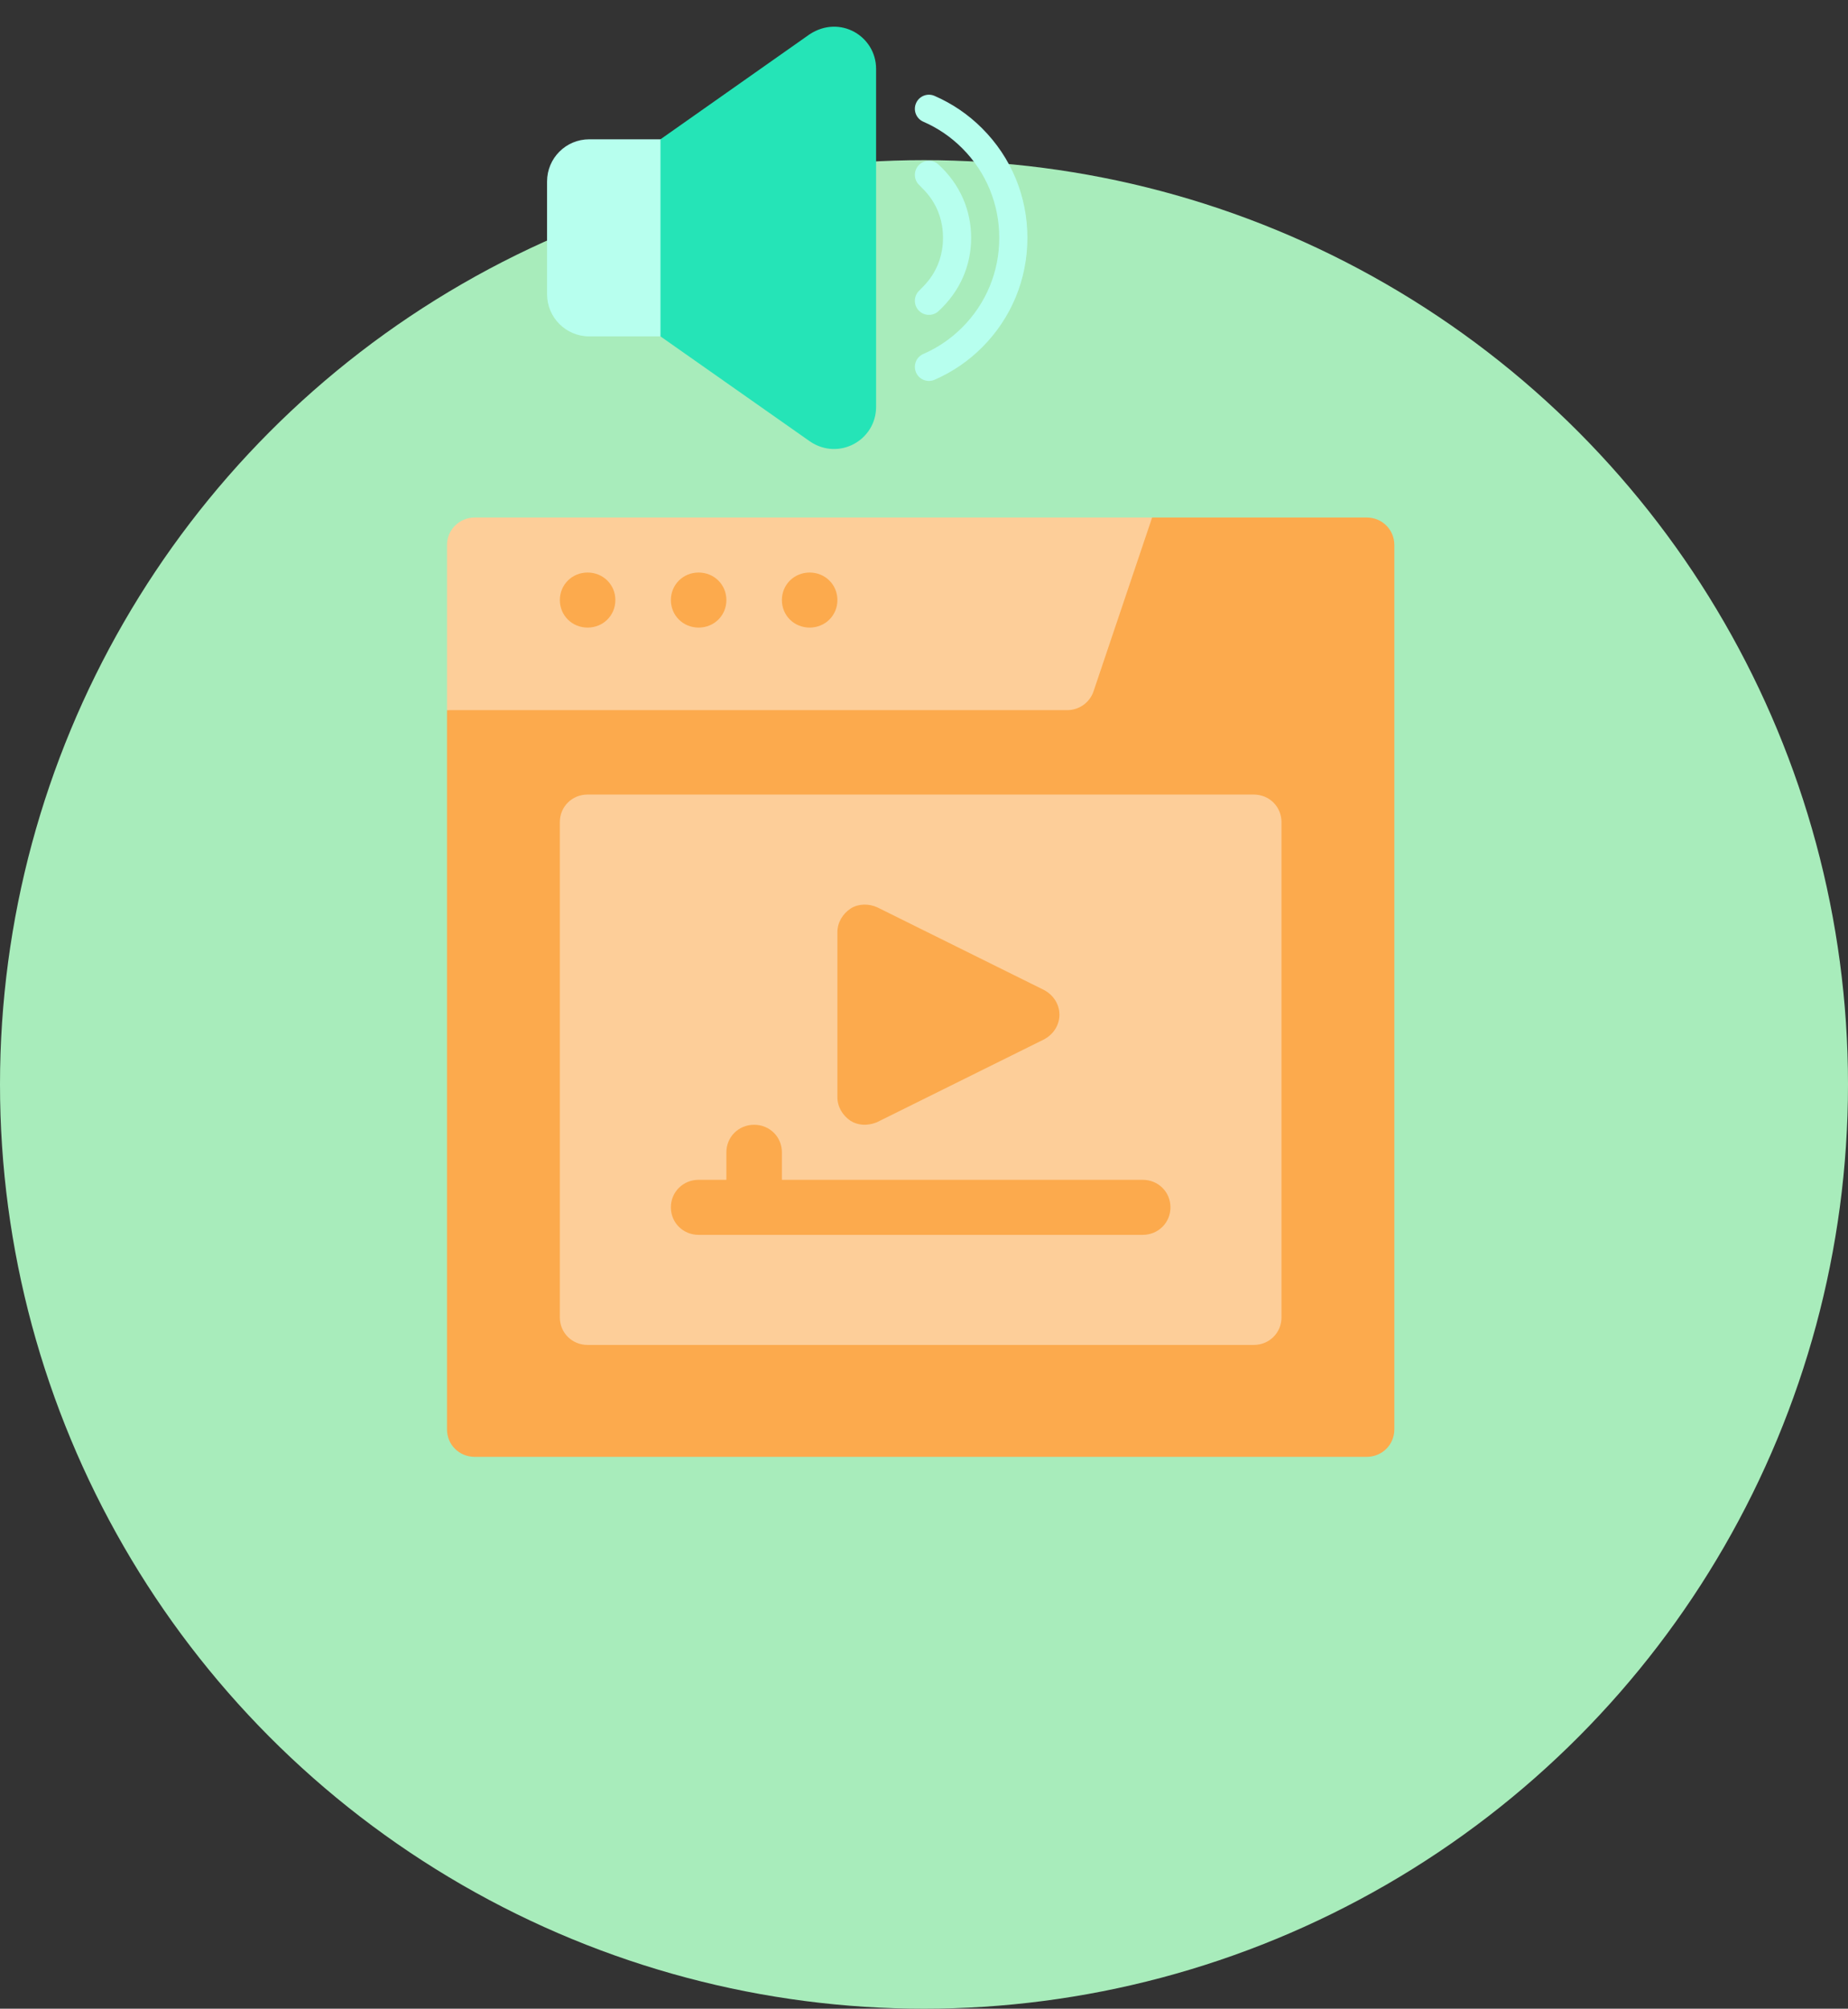 <svg width="277" height="301" viewBox="0 0 277 301" fill="none" xmlns="http://www.w3.org/2000/svg">
<rect x="0" y="0" width="277" height="301" fill="#333333" stroke="none"/>
<circle cx="138.5" cy="162.5" r="138.5" fill="#A8ECBB"/>
<g clip-path="url(#clip0)">
<path d="M204.84 77.547H172.696L146.32 98.166L133.84 99.463V81.671H75.598V102.29H106.66L67 106.413V214.182C67 216.491 68.83 218.306 71.16 218.306H204.84C207.17 218.306 209 216.491 209 214.182V81.671C209 79.361 207.17 77.547 204.84 77.547Z" fill="#FCAA4D"/>
<path d="M163.911 103.597L172.696 77.547H71.16C68.863 77.547 67 79.393 67 81.671V106.413H159.965C161.754 106.413 163.343 105.279 163.911 103.597V103.597ZM88.078 94.042C85.748 94.042 83.918 92.227 83.918 89.918C83.918 87.609 85.748 85.794 88.078 85.794C90.408 85.794 92.238 87.609 92.238 89.918C92.238 92.227 90.408 94.042 88.078 94.042ZM104.719 94.042C102.389 94.042 100.559 92.227 100.559 89.918C100.559 87.609 102.389 85.794 104.719 85.794C107.049 85.794 108.879 87.609 108.879 89.918C108.879 92.227 107.049 94.042 104.719 94.042ZM121.359 94.042C119.029 94.042 117.199 92.227 117.199 89.918C117.199 87.609 119.029 85.794 121.359 85.794C123.689 85.794 125.52 87.609 125.52 89.918C125.52 92.227 123.689 94.042 121.359 94.042ZM187.922 119.06H88.078C85.748 119.06 83.918 120.874 83.918 123.184V197.412C83.918 199.721 85.748 201.536 88.078 201.536H187.922C190.252 201.536 192.082 199.721 192.082 197.412V123.184C192.082 120.874 190.252 119.06 187.922 119.06ZM125.52 139.679C125.52 138.276 126.269 136.957 127.516 136.132C128.681 135.39 130.262 135.39 131.51 135.967L156.471 148.338C157.886 149.081 158.801 150.483 158.801 152.05C158.801 153.617 157.886 155.019 156.471 155.761L131.51 168.133C129.976 168.784 128.543 168.604 127.516 167.968C126.269 167.143 125.52 165.823 125.52 164.421V139.679ZM171.281 185.04H104.719C102.389 185.04 100.559 183.226 100.559 180.917C100.559 178.607 102.389 176.793 104.719 176.793H108.879V172.669C108.879 170.359 110.709 168.545 113.039 168.545C115.369 168.545 117.199 170.359 117.199 172.669V176.793H171.281C173.611 176.793 175.441 178.607 175.441 180.917C175.441 183.226 173.611 185.04 171.281 185.04Z" fill="#FDCE99"/>
</g>
<path d="M88.329 20.872C84.827 20.872 82 23.699 82 27.201V44.078C82 47.58 84.827 50.407 88.329 50.407H100.593L104.812 36.068L100.593 20.872H88.329ZM147.21 19.23C145.15 17.166 142.752 15.532 140.081 14.37C139.018 13.901 137.77 14.393 137.308 15.462C136.843 16.532 137.329 17.774 138.4 18.239C140.58 19.187 142.541 20.524 144.227 22.214C147.807 25.794 149.781 30.561 149.781 35.64C149.781 40.718 147.807 45.485 144.227 49.066C142.541 50.755 140.58 52.092 138.4 53.04C137.329 53.506 136.843 54.748 137.308 55.817C137.773 56.895 139.033 57.37 140.081 56.909C142.751 55.747 145.149 54.113 147.21 52.049C151.59 47.673 154 41.845 154 35.64C154 29.434 151.59 23.606 147.21 19.23V19.23ZM137.824 43.512C136.962 44.292 136.896 45.627 137.675 46.491C138.457 47.354 139.796 47.422 140.658 46.639C143.968 43.6 145.566 39.703 145.566 35.64C145.566 31.621 144.004 27.713 140.658 24.64C139.801 23.862 138.458 23.926 137.675 24.789C136.896 25.652 136.962 26.987 137.824 27.768C138.119 28.191 141.347 30.565 141.347 35.64C141.347 40.699 138.118 43.09 137.824 43.512V43.512Z" fill="#B7FFEE"/>
<path d="M121.362 5.135L99 20.873V50.407L121.404 66.145C125.715 69.076 131.319 65.992 131.319 60.955V10.325C131.319 5.42 125.905 2.165 121.362 5.135V5.135Z" fill="#25E4B7"/>
<defs>
<clipPath id="clip0">
<rect width="142" height="140.759" fill="white" transform="translate(67 77.547)"/>
</clipPath>
</defs>
</svg>
